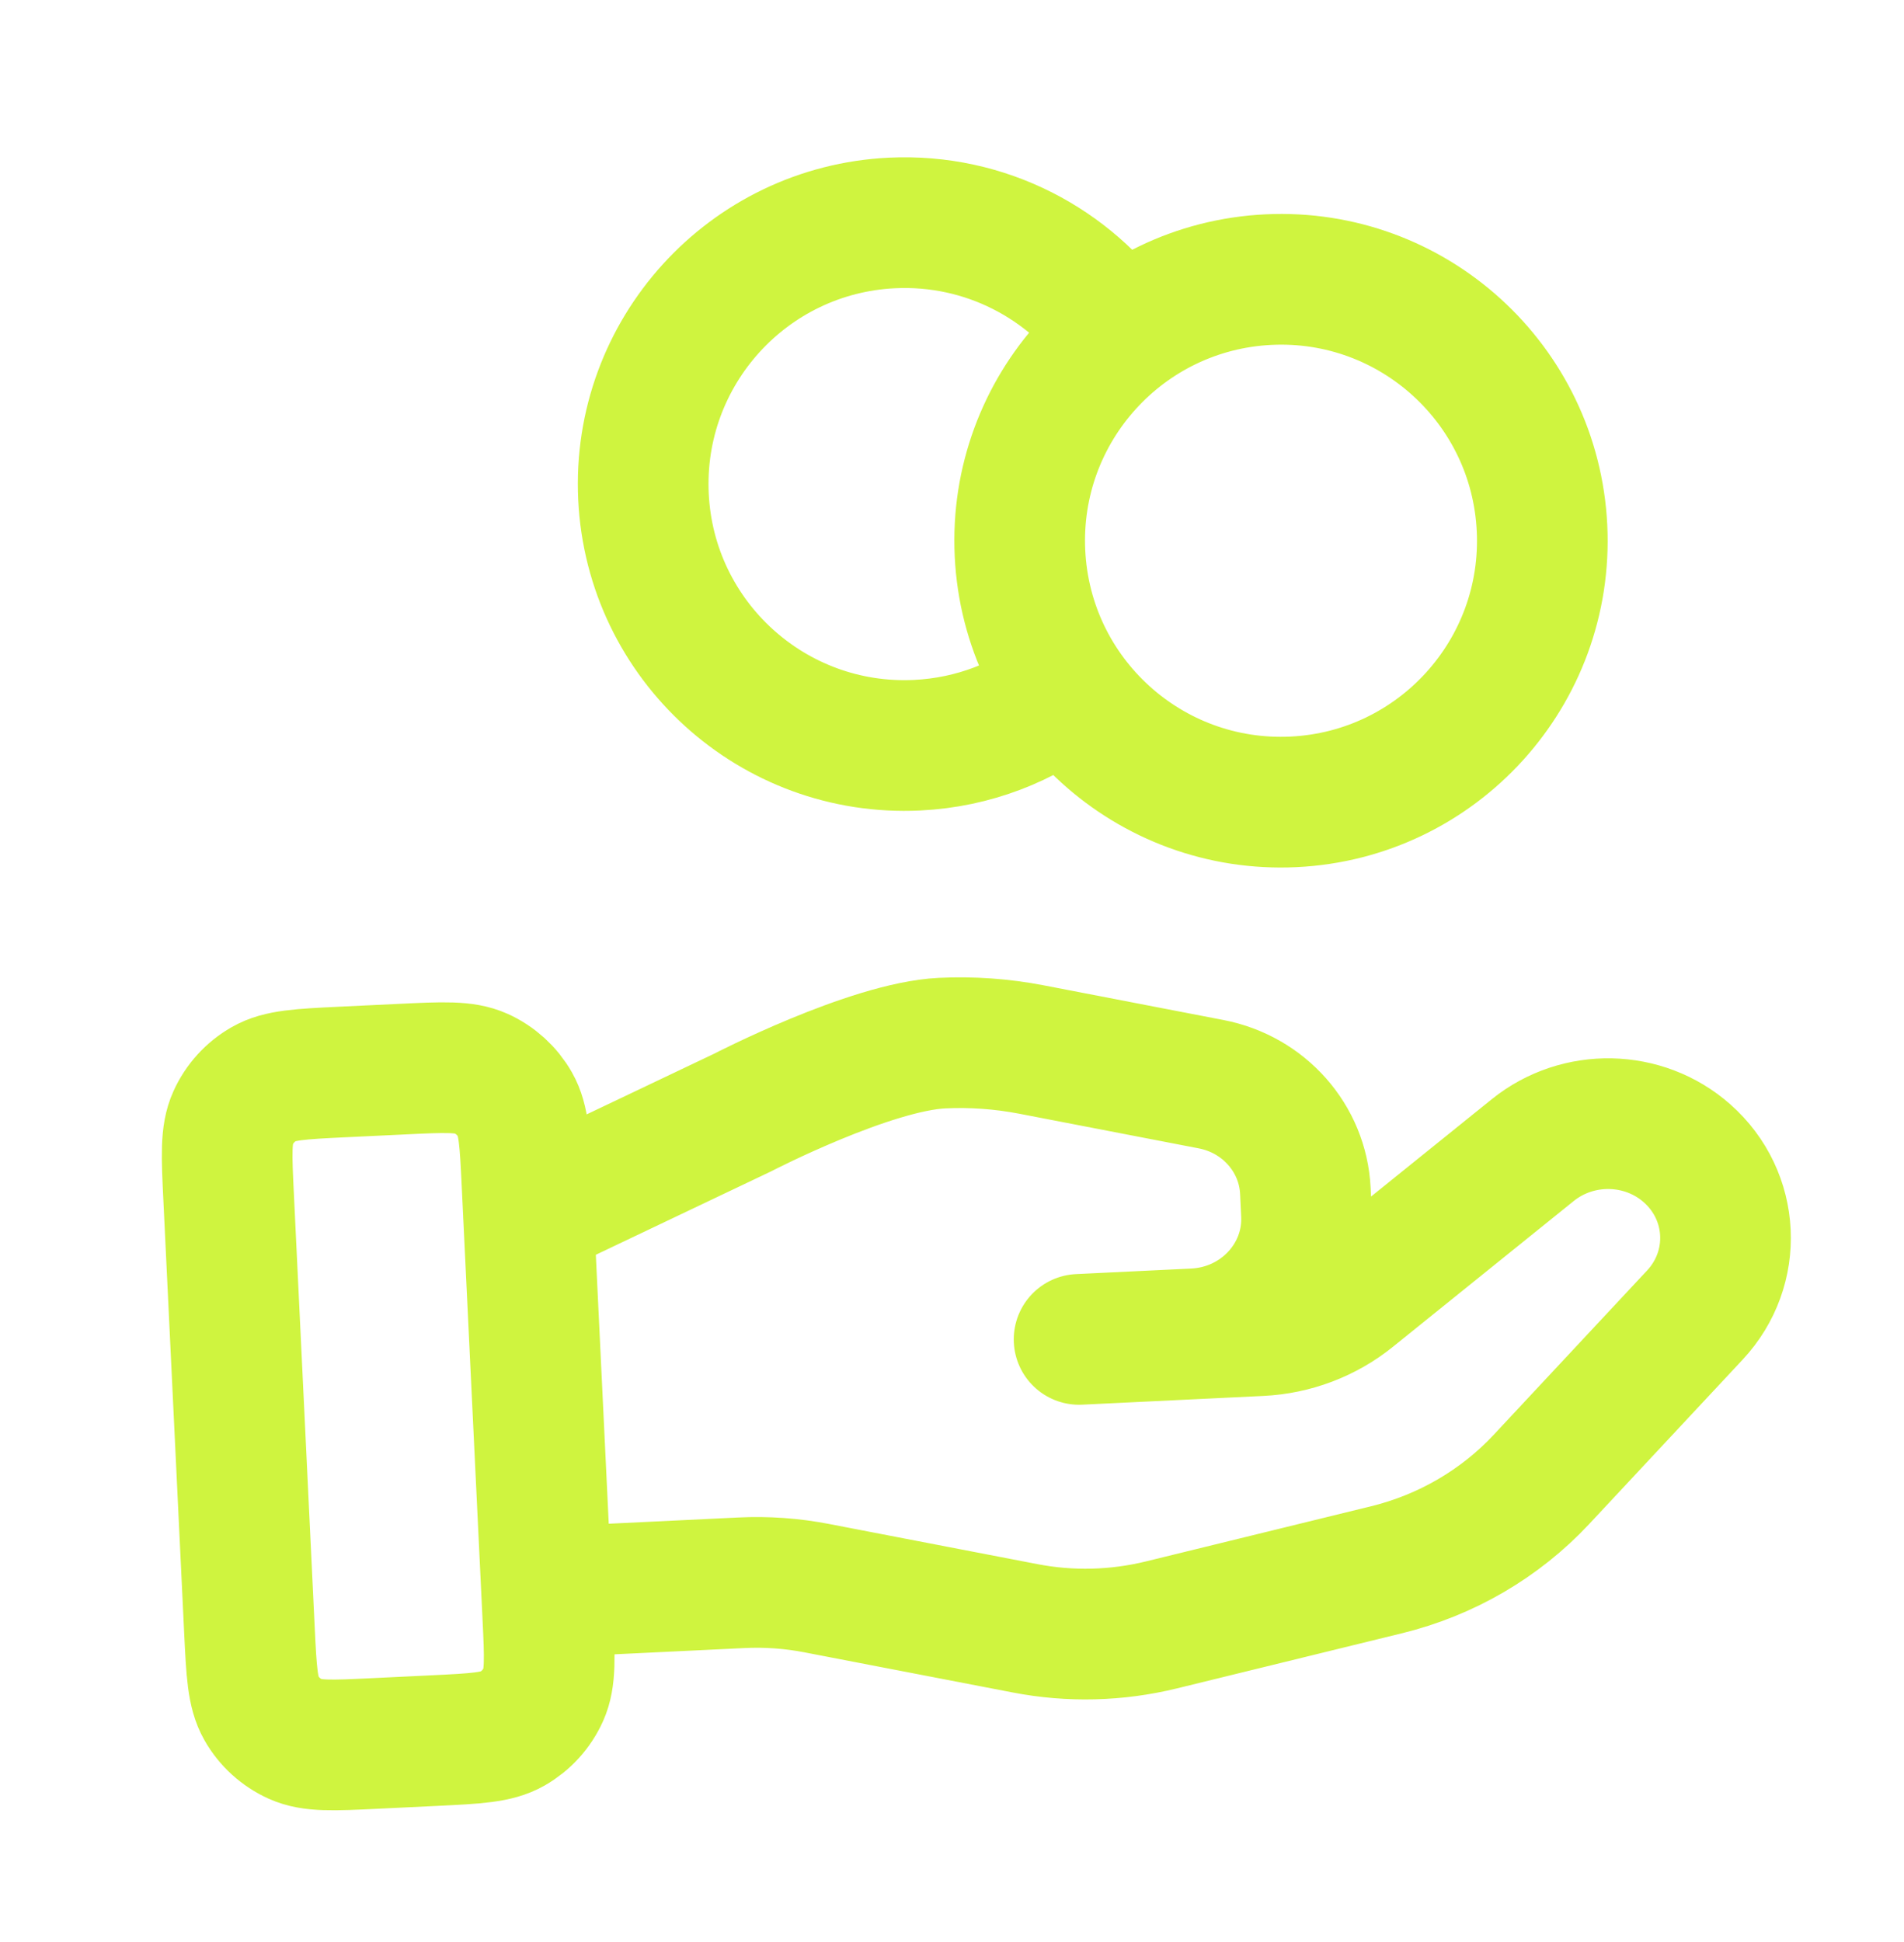 <svg width="51" height="52" viewBox="0 0 51 52" fill="none" xmlns="http://www.w3.org/2000/svg">
<path d="M28.556 18.464C27.452 19.334 26.076 19.881 24.564 19.954C20.703 20.14 17.422 17.16 17.236 13.299C17.051 9.437 20.031 6.156 23.892 5.97C26.395 5.85 28.654 7.059 29.985 8.977M14.642 42.632L19.856 42.381C20.536 42.348 21.216 42.396 21.883 42.526L27.457 43.6C28.666 43.834 29.913 43.802 31.11 43.509L37.145 42.031C38.739 41.64 40.182 40.798 41.288 39.614L45.397 35.214C46.57 33.959 46.477 32.019 45.188 30.881C44.029 29.857 42.268 29.82 41.058 30.794L36.211 34.701C35.517 35.261 34.655 35.587 33.755 35.63L28.904 35.864L31.992 35.715C33.732 35.631 35.076 34.192 34.994 32.499L34.965 31.886C34.897 30.48 33.855 29.302 32.437 29.03L27.616 28.1C26.831 27.95 26.033 27.893 25.234 27.931C23.307 28.024 19.895 29.788 19.895 29.788L14.155 32.519M41.304 14.143C41.49 18.004 38.51 21.285 34.649 21.471C30.787 21.657 27.506 18.677 27.321 14.816C27.135 10.954 30.115 7.673 33.977 7.487C37.838 7.301 41.119 10.281 41.304 14.143ZM6.124 32.055L6.681 43.641C6.735 44.76 6.762 45.319 7 45.736C7.209 46.103 7.53 46.394 7.915 46.567C8.353 46.764 8.912 46.738 10.031 46.684L11.629 46.607C12.748 46.553 13.307 46.526 13.724 46.288C14.091 46.078 14.382 45.758 14.555 45.373C14.752 44.935 14.726 44.375 14.672 43.257L14.115 31.67C14.061 30.551 14.034 29.992 13.796 29.575C13.586 29.208 13.266 28.917 12.881 28.744C12.443 28.547 11.884 28.574 10.765 28.628L9.167 28.704C8.048 28.758 7.488 28.785 7.072 29.024C6.705 29.233 6.414 29.553 6.241 29.939C6.043 30.376 6.07 30.936 6.124 32.055Z" stroke="#CFF43F" stroke-width="3.5" stroke-linecap="round" stroke-linejoin="round"/>
</svg>
